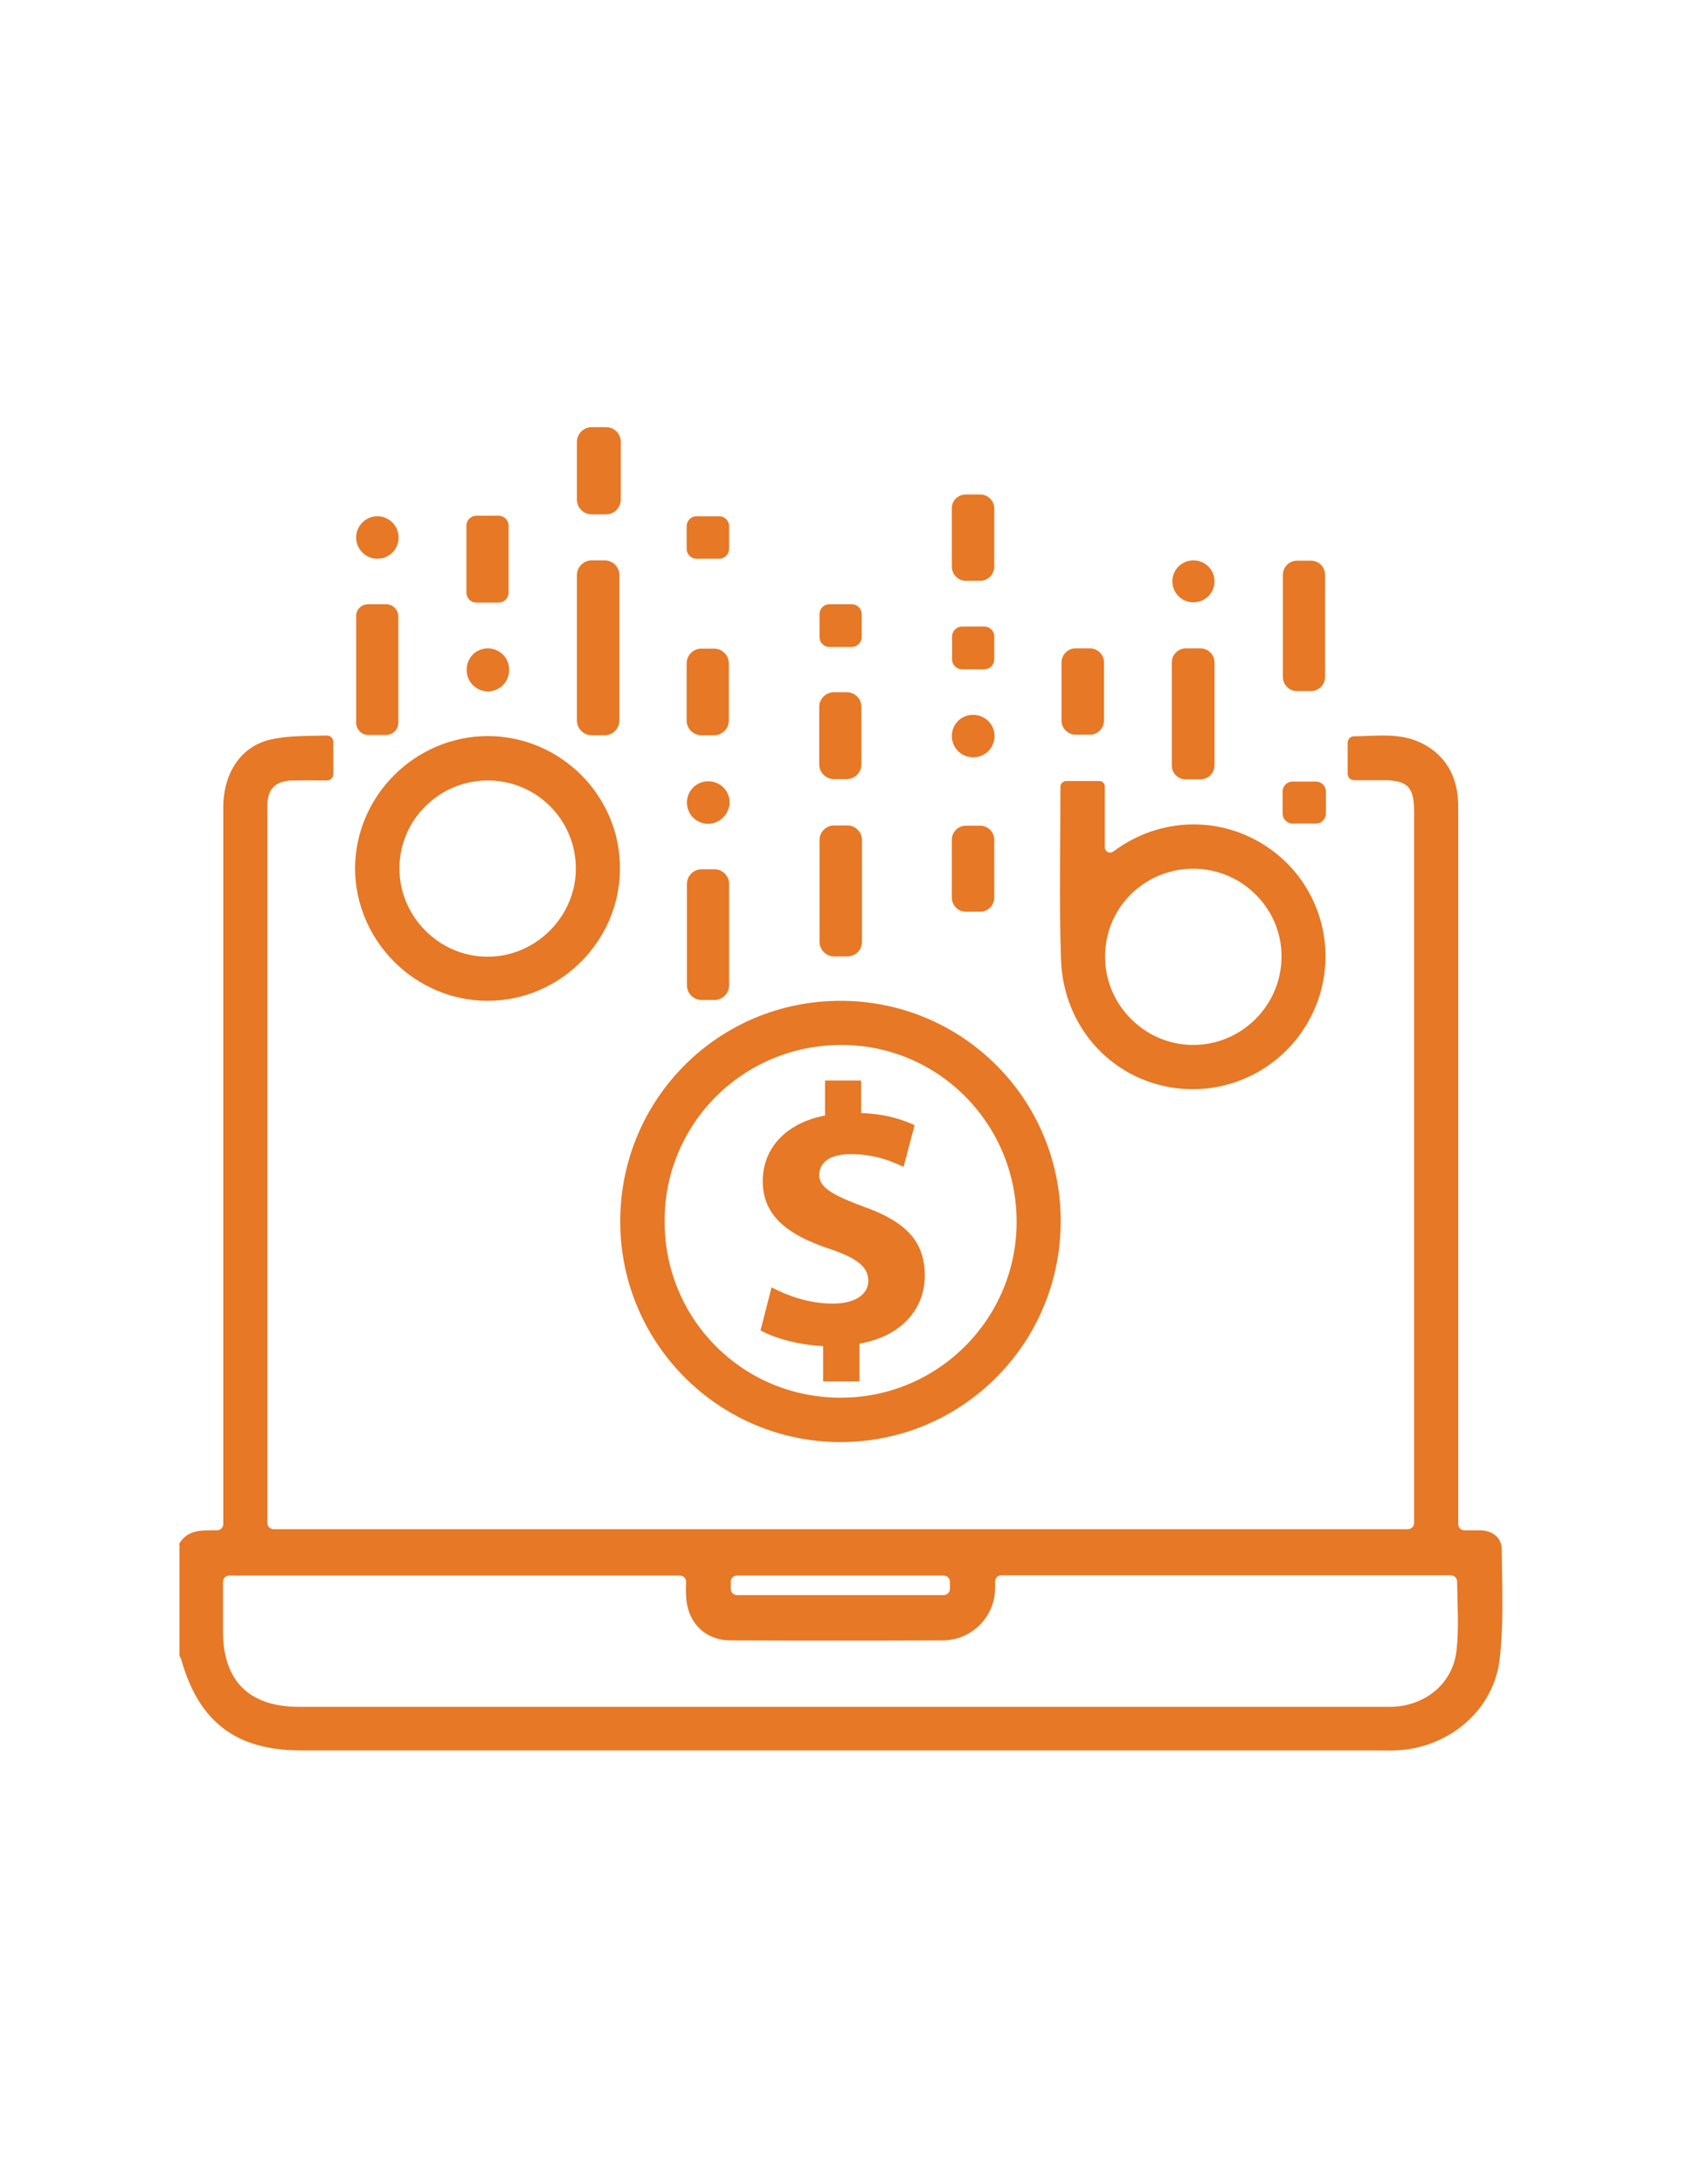 <?xml version="1.0" encoding="utf-8"?>
<!-- Generator: Adobe Illustrator 25.4.1, SVG Export Plug-In . SVG Version: 6.00 Build 0)  -->
<svg version="1.1" id="Layer_1" xmlns="http://www.w3.org/2000/svg" xmlns:xlink="http://www.w3.org/1999/xlink" x="0px" y="0px"
	 viewBox="0 0 612 792" style="enable-background:new 0 0 612 792;" xml:space="preserve">
<style type="text/css">
	.st0{fill:#E67826;}
</style>
<g>
	<path class="st0" d="M65.3,559.3c3.2-4.8,8.2-4.4,13.4-4.4c1.3,0,2.3-1,2.3-2.3c0-1.4,0-2.6,0-3.9c0-85.3,0-170.6,0-255.9
		c0-12.5,6.4-22.3,17.4-24.7c6.4-1.4,13.2-1.2,20.1-1.4c1.3-0.1,2.4,1,2.4,2.3v11.7c0,1.3-1,2.3-2.3,2.3c-4.2,0-8.2-0.1-12.3,0
		c-6.3,0.1-9.3,3-9.3,9.2c0,86.7,0,173.4,0,260.1c0,0,0,0,0,0c0,1.2,1.1,2.2,2.3,2.2h411.4c1.3,0,2.3-1,2.3-2.3c0-1,0-2,0-2.9
		c0-85,0-170,0-255c0-9-2.4-11.4-11.3-11.4c-3.4,0-6.7,0-10.5,0c-1.3,0-2.3-1-2.3-2.3c0-1.9,0-3.7,0-5.4c0-1.9,0-3.7,0-5.9
		c0-1.2,1-2.3,2.2-2.3c8.4-0.1,16.7-1.4,24.5,2.4c7.7,3.8,11.9,10.1,13.1,18.3c0.2,1.5,0.3,3.1,0.3,4.6c0,85.5,0,171,0,256.4v3.9
		c0,1.3,1,2.3,2.3,2.3c2.1,0,4,0,5.9,0c4.4,0.2,7.5,2.7,7.6,6.8c0.1,13.4,0.8,27-0.8,40.2c-2.3,18.7-19,32.2-37.8,32.8
		c-1.7,0.1-3.4,0-5.2,0c-130.6,0-261.2,0-391.8,0c-23.6,0-37.1-10.3-43.5-33.1c0-0.1,0-0.1-0.1-0.2c-0.3-0.4-0.5-0.9-0.5-1.4v-39.7
		C64.9,560.1,65,559.7,65.3,559.3z M361,573.5c0,0.8,0,1.5,0,2.3c0,10.4-8.4,18.9-18.8,19c-25.7,0.1-51.5,0.1-77.2,0
		c-9.3,0-15.7-6.6-16.1-16c-0.1-1.7-0.1-3.4,0-5.2c0-1.3-1-2.3-2.3-2.3H83.2c-1.3,0-2.3,1-2.3,2.3c0,6.1,0,12.1,0,18
		c0,17.9,9.5,27.3,27.5,27.3c131,0,262.1,0,393.1,0c1.1,0,2.2,0,3.3,0c12.2-0.3,22.3-8.4,23.6-20.5c0.9-8.2,0.3-16.5,0.2-24.9
		c0-1.3-1-2.3-2.3-2.3H363.3C362,571.2,361,572.2,361,573.5z M267.4,578.4h74.9c1.3,0,2.3-1,2.3-2.3v-2.5c0-1.3-1-2.3-2.3-2.3h-74.9
		c-1.3,0-2.3,1-2.3,2.3v2.5C265.1,577.4,266.1,578.4,267.4,578.4z"/>
	<path class="st0" d="M225.2,160.2v21c0,2.9-2.4,5.3-5.3,5.3h-5.3c-2.9,0-5.3-2.4-5.3-5.3v-21c0-2.9,2.4-5.3,5.3-5.3h5.3
		C222.9,154.9,225.2,157.3,225.2,160.2z"/>
	<path class="st0" d="M304.9,522.9c-44,0-79.8-35.7-79.9-79.8c-0.1-44.4,35.5-80.2,79.9-80.2c44.2,0,79.8,35.5,79.9,79.7
		C384.9,487,349.2,522.9,304.9,522.9z M304.7,506.8c35.2,0.2,63.9-28.2,64.1-63.4c0.2-35.6-28.1-64.4-63.4-64.5
		c-35.5-0.1-64.2,28.2-64.3,63.6C240.9,478.1,269.2,506.7,304.7,506.8z"/>
	<path class="st0" d="M386.8,283.2h12c1.1,0,2,0.9,2,2v22c0,1.6,1.7,2.5,3,1.6c0.6-0.4,1.2-0.8,1.7-1.2
		c17.5-12.1,40.4-11.5,57.1,1.6c16.6,13,22.7,35.5,14.9,55.2c-7.8,19.7-27.4,32-48.5,30.4c-24.4-1.9-43.3-21.5-44.1-47
		c-0.7-20.9-0.2-41.8-0.2-62.7c0-0.1,0-0.1,0-0.2C385,283.9,385.8,283.2,386.8,283.2z M432.7,378.9c17.5,0.1,32-14.1,32.2-31.7
		c0.3-17.4-14-32-31.6-32.2c-17.9-0.2-32.4,14-32.4,31.8C400.8,364.3,415.2,378.8,432.7,378.9z"/>
	<path class="st0" d="M176.9,266.9c26.4,0,48.1,21.6,48,48c0,26.3-21.7,48-48,48c-26.3,0-48-21.7-48.1-48
		C128.9,288.6,150.5,267,176.9,266.9z M176.8,283c-17.6,0.1-31.9,14.4-31.9,31.9c0,17.5,14.5,32,31.9,32
		c17.6,0.1,32.3-14.7,32.1-32.3C208.7,297,194.4,282.9,176.8,283z"/>
	<path class="st0" d="M219.4,266.6h-4.8c-2.9,0-5.3-2.4-5.3-5.3v-52.8c0-2.9,2.4-5.3,5.3-5.3h4.8c2.9,0,5.3,2.4,5.3,5.3v52.8
		C224.7,264.2,222.3,266.6,219.4,266.6z"/>
	<path class="st0" d="M307.4,346.8h-4.8c-2.9,0-5.3-2.4-5.3-5.3v-36.9c0-2.9,2.4-5.3,5.3-5.3h4.8c2.9,0,5.3,2.4,5.3,5.3v36.9
		C312.7,344.5,310.3,346.8,307.4,346.8z"/>
	<path class="st0" d="M425.1,277.5v-37.3c0-2.8,2.3-5.1,5.1-5.1h5.3c2.8,0,5.1,2.3,5.1,5.1v37.3c0,2.8-2.3,5.1-5.1,5.1h-5.3
		C427.3,282.6,425.1,280.4,425.1,277.5z"/>
	<path class="st0" d="M475.6,250.6h-5.1c-2.8,0-5.1-2.3-5.1-5.1v-37.1c0-2.8,2.3-5.1,5.1-5.1h5.1c2.8,0,5.1,2.3,5.1,5.1v37.1
		C480.7,248.3,478.4,250.6,475.6,250.6z"/>
	<path class="st0" d="M133.6,219.1h6.5c2.4,0,4.4,2,4.4,4.4v38.6c0,2.4-2,4.4-4.4,4.4h-6.5c-2.4,0-4.4-2-4.4-4.4v-38.6
		C129.1,221.1,131.1,219.1,133.6,219.1z"/>
	<path class="st0" d="M254.5,315.2h4.7c2.9,0,5.3,2.4,5.3,5.3v36.8c0,2.9-2.4,5.3-5.3,5.3h-4.7c-2.9,0-5.3-2.4-5.3-5.3v-36.8
		C249.2,317.6,251.6,315.2,254.5,315.2z"/>
	<path class="st0" d="M302.5,251h4.7c2.9,0,5.3,2.4,5.3,5.3v20.9c0,2.9-2.4,5.3-5.3,5.3h-4.7c-2.9,0-5.3-2.4-5.3-5.3v-20.9
		C297.2,253.4,299.6,251,302.5,251z"/>
	<path class="st0" d="M350.4,179.3h5.2c2.8,0,5.1,2.3,5.1,5.1v21.1c0,2.8-2.3,5.1-5.1,5.1h-5.2c-2.8,0-5.1-2.3-5.1-5.1v-21.1
		C345.2,181.6,347.5,179.3,350.4,179.3z"/>
	<path class="st0" d="M172.8,187h8.1c2,0,3.6,1.6,3.6,3.6v24.3c0,2-1.6,3.6-3.6,3.6h-8.1c-2,0-3.6-1.6-3.6-3.6v-24.3
		C169.2,188.6,170.9,187,172.8,187z"/>
	<path class="st0" d="M345.3,325.5v-21c0-2.8,2.3-5.1,5.1-5.1h5.2c2.8,0,5.1,2.3,5.1,5.1v21c0,2.8-2.3,5.1-5.1,5.1h-5.2
		C347.6,330.6,345.3,328.3,345.3,325.5z"/>
	<path class="st0" d="M249.1,261.3v-20.8c0-2.9,2.4-5.3,5.3-5.3h4.7c2.9,0,5.3,2.4,5.3,5.3v20.8c0,2.9-2.4,5.3-5.3,5.3h-4.7
		C251.5,266.6,249.1,264.2,249.1,261.3z"/>
	<path class="st0" d="M390.2,235.1h5.2c2.8,0,5.1,2.3,5.1,5.1v21.1c0,2.8-2.3,5.1-5.1,5.1h-5.2c-2.8,0-5.1-2.3-5.1-5.1v-21.1
		C385.1,237.4,387.4,235.1,390.2,235.1z"/>
	<path class="st0" d="M309,234.6h-8.1c-2,0-3.6-1.6-3.6-3.6v-8.3c0-2,1.6-3.6,3.6-3.6h8.1c2,0,3.6,1.6,3.6,3.6v8.3
		C312.6,233,310.9,234.6,309,234.6z"/>
	<path class="st0" d="M144.6,194.9L144.6,194.9c0,4.3-3.4,7.7-7.7,7.7h0c-4.2,0-7.7-3.4-7.7-7.7v0c0-4.2,3.4-7.7,7.7-7.7h0
		C141.2,187.2,144.6,190.7,144.6,194.9z"/>
	<path class="st0" d="M260.9,202.6h-8.2c-2,0-3.6-1.6-3.6-3.6v-8.2c0-2,1.6-3.6,3.6-3.6h8.2c2,0,3.6,1.6,3.6,3.6v8.2
		C264.5,201,262.9,202.6,260.9,202.6z"/>
	<path class="st0" d="M440.6,210.8L440.6,210.8c0,4.2-3.4,7.6-7.6,7.6h-0.1c-4.2,0-7.6-3.4-7.6-7.6v0c0-4.2,3.4-7.6,7.6-7.6h0.1
		C437.2,203.2,440.6,206.6,440.6,210.8z"/>
	<path class="st0" d="M349,227.2h8.1c2,0,3.6,1.6,3.6,3.6v8.3c0,2-1.6,3.6-3.6,3.6H349c-2,0-3.6-1.6-3.6-3.6v-8.3
		C345.4,228.8,347,227.2,349,227.2z"/>
	<path class="st0" d="M177,235.1L177,235.1c4.2,0,7.7,3.4,7.7,7.7v0.2c0,4.2-3.4,7.7-7.7,7.7h0c-4.2,0-7.7-3.4-7.7-7.7v-0.2
		C169.3,238.5,172.7,235.1,177,235.1z"/>
	<path class="st0" d="M353,259.2L353,259.2c4.3,0,7.8,3.4,7.8,7.7v0c0,4.2-3.4,7.7-7.7,7.7H353c-4.2,0-7.7-3.4-7.7-7.7v0
		C345.3,262.6,348.7,259.2,353,259.2z"/>
	<path class="st0" d="M256.9,298.7L256.9,298.7c-4.3,0-7.7-3.4-7.7-7.7v0c0-4.2,3.4-7.7,7.7-7.7h0.1c4.2,0,7.7,3.4,7.7,7.7v0
		C264.5,295.3,261.1,298.7,256.9,298.7z"/>
	<path class="st0" d="M477.4,283.4c2,0,3.6,1.6,3.6,3.6l0,0v8c0,2-1.6,3.6-3.6,3.6h-8.5c-2,0-3.6-1.6-3.6-3.6v-8
		c0-2,1.6-3.6,3.6-3.6H477.4z"/>
	<g>
		<path class="st0" d="M298.6,500.8v-12.7c-8.9-0.4-17.7-2.9-22.7-5.7l4-15.6c5.7,3,13.6,5.9,22.2,5.9c7.6,0,12.9-3,12.9-8.3
			c0-5.1-4.3-8.3-14.2-11.6c-14.3-4.8-24.1-11.5-24.1-24.5c0-11.8,8.3-21.1,22.6-23.8v-12.7h13.1v11.8c8.8,0.3,14.9,2.3,19.4,4.4
			l-4,15.1c-3.4-1.5-9.6-4.6-19.2-4.6c-8.6,0-11.4,3.8-11.4,7.6c0,4.4,4.7,7.2,16,11.4c15.9,5.6,22.3,13,22.3,25.1
			c0,11.9-8.4,22-23.7,24.6v13.7H298.6z"/>
	</g>
</g>
</svg>
